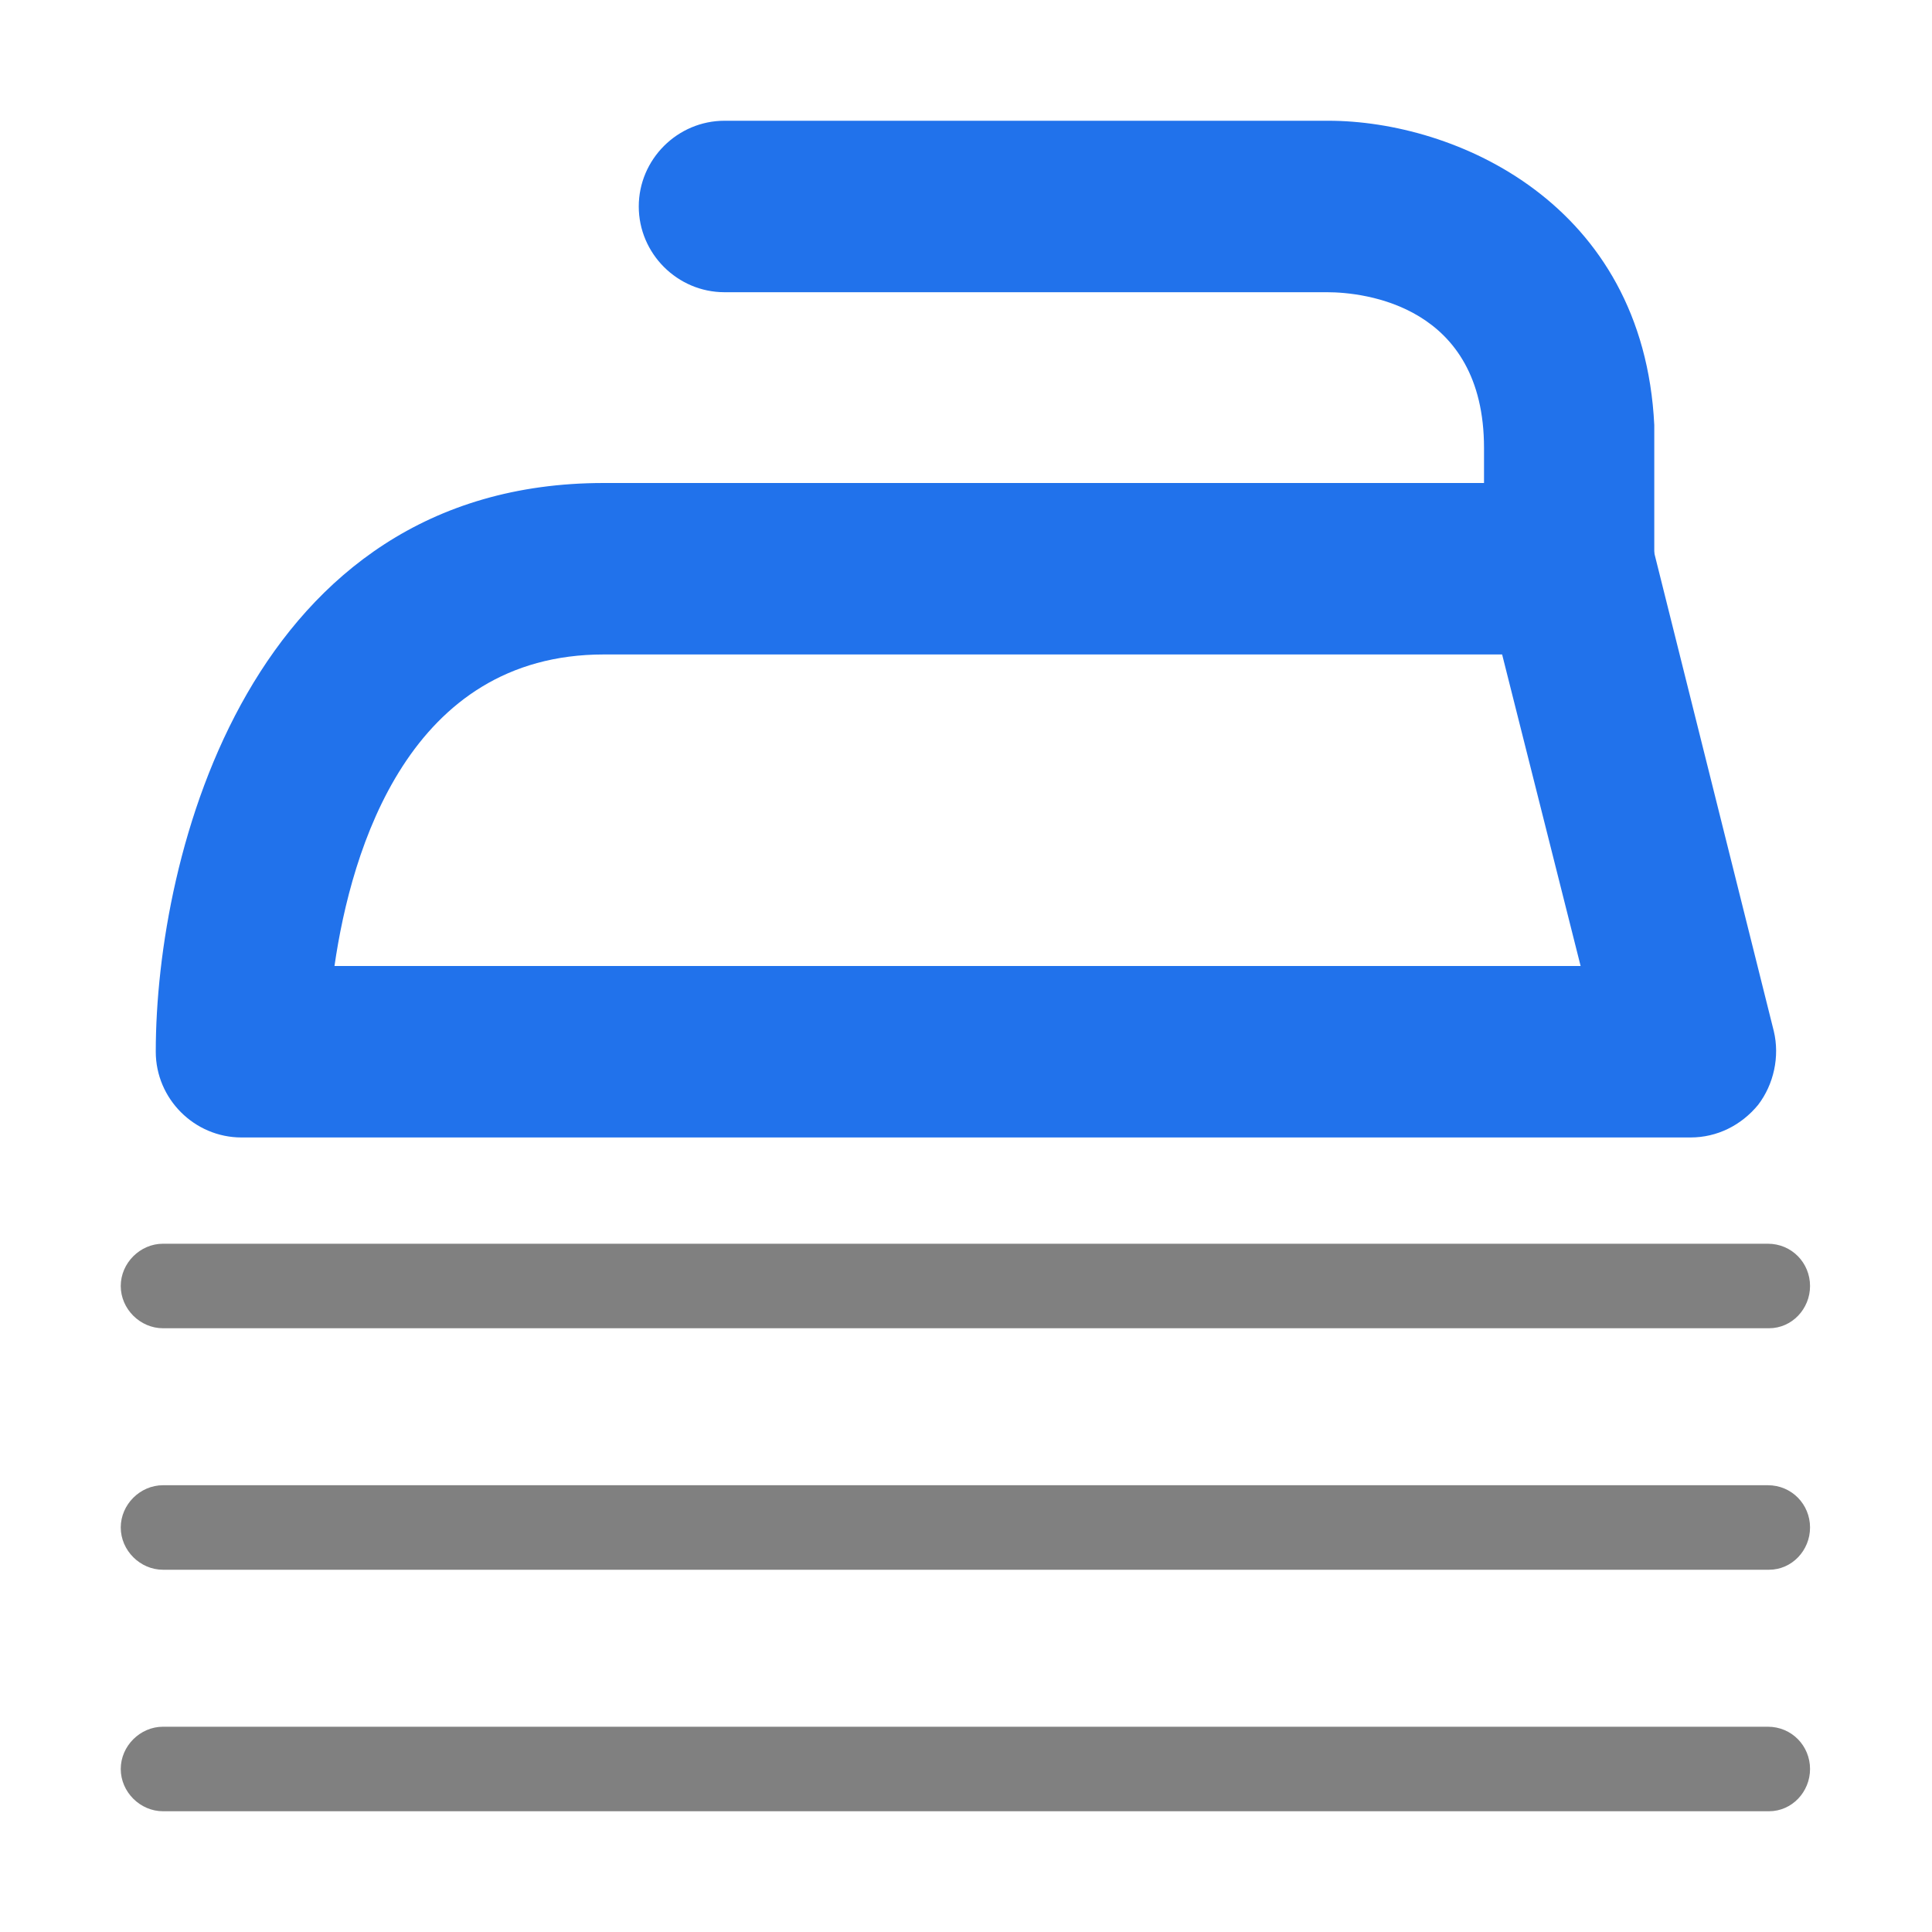 <svg xmlns="http://www.w3.org/2000/svg" xmlns:xlink="http://www.w3.org/1999/xlink" id="Layer_1" x="0" y="0" enable-background="new 0 0 16 16" version="1.0" viewBox="0 0 16 16" xml:space="preserve"><g id="ironing"><g><path fill="#2172eb" d="M14,9.42H2c-0.39,0-0.71-0.32-0.71-0.71C1.29,7.08,2.07,4,5,4h8c0.33,0,0.61,0.22,0.69,0.54l1,4 c0.05,0.21,0,0.44-0.13,0.61C14.42,9.32,14.22,9.42,14,9.42z M2.77,8h10.32l-0.65-2.58H5C3.39,5.42,2.91,7.03,2.77,8z"/></g><g><path fill="#2172eb" d="M13,5.42c-0.39,0-0.71-0.32-0.71-0.71v-1c0-1.18-0.99-1.29-1.3-1.29H6c-0.39,0-0.71-0.32-0.71-0.71 S5.61,1,6,1h5c1.05,0,2.61,0.68,2.7,2.52c0,0.03,0,0.06,0,0.08v1.1C13.71,5.1,13.39,5.42,13,5.42z"/></g><g><path fill="gray" d="M14.65,15H1.35C1.16,15,1,14.84,1,14.65s0.16-0.35,0.35-0.35h13.29c0.2,0,0.35,0.16,0.35,0.35 S14.84,15,14.65,15z"/></g><g><path fill="gray" d="M14.65,13H1.35C1.16,13,1,12.84,1,12.65s0.16-0.35,0.35-0.35h13.29c0.2,0,0.35,0.16,0.35,0.35 S14.84,13,14.65,13z"/></g><g><path fill="gray" d="M14.65,11H1.35C1.16,11,1,10.84,1,10.65s0.16-0.35,0.35-0.35h13.29c0.2,0,0.35,0.16,0.35,0.35 S14.84,11,14.65,11z"/></g></g></svg>